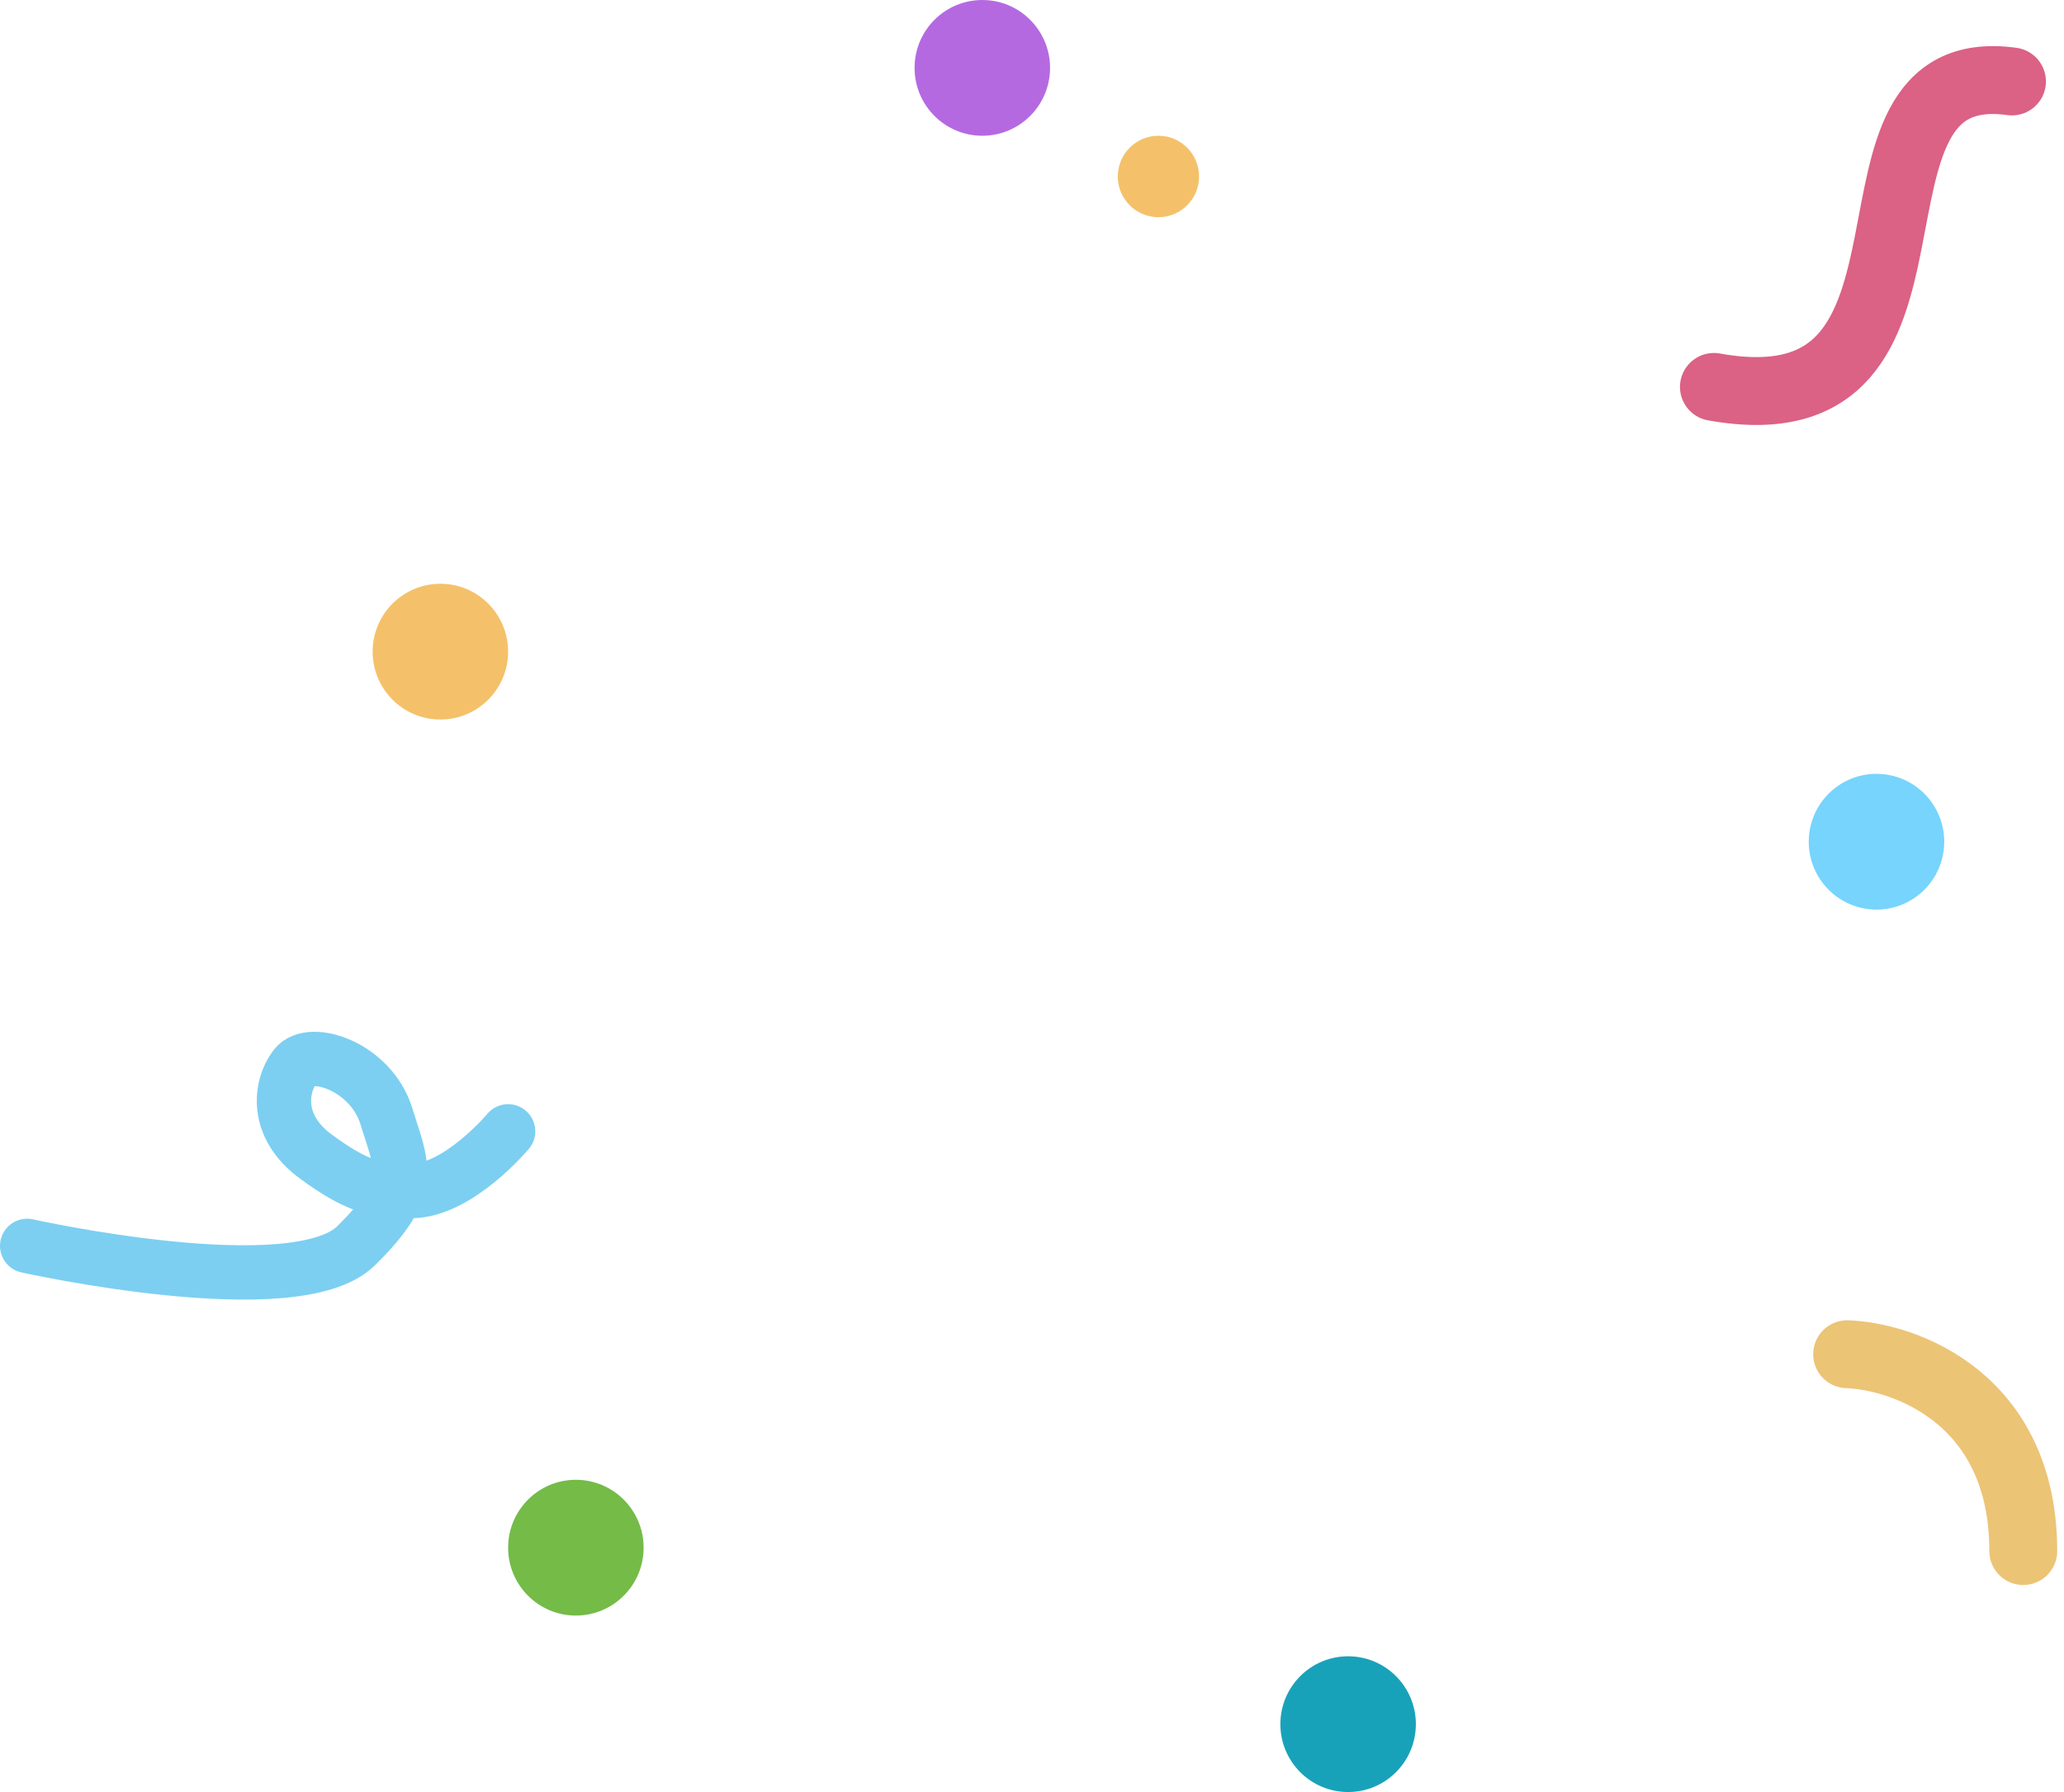 <svg width="152" height="132" viewBox="0 0 152 132" fill="none" xmlns="http://www.w3.org/2000/svg">
<ellipse cx="72.341" cy="5" rx="4.989" ry="5" fill="#B569E1"/>
<ellipse cx="138.191" cy="62" rx="4.989" ry="5" fill="#76D4FD"/>
<path d="M148.169 6C133.702 4 145.675 32 126.219 28.5" stroke="#DB6185" stroke-width="5" stroke-linecap="round"/>
<path d="M37.42 83.332C37.42 83.332 33.781 87.692 30.324 87.734C27.695 87.766 26.216 87.367 23.228 85.166C20.241 82.965 20.614 80.03 21.735 78.562C22.855 77.095 27.336 78.562 28.457 82.231C29.577 85.9 30.698 87.367 26.216 91.769C21.735 96.172 2 91.769 2 91.769" stroke="#7CCFF1" stroke-width="4" stroke-linecap="round"/>
<ellipse cx="32.431" cy="48" rx="4.989" ry="5" fill="#F4C16A"/>
<ellipse cx="42.409" cy="114" rx="4.989" ry="5" fill="#74BB48"/>
<ellipse cx="99.28" cy="127" rx="4.989" ry="5" fill="#18A2B9"/>
<ellipse cx="85.311" cy="13" rx="2.993" ry="3" fill="#F4C16A"/>
<path d="M136.029 99.75C140.353 99.917 149 103.05 149 114.25" stroke="#ECC476" stroke-width="5" stroke-linecap="round"/>
</svg>
